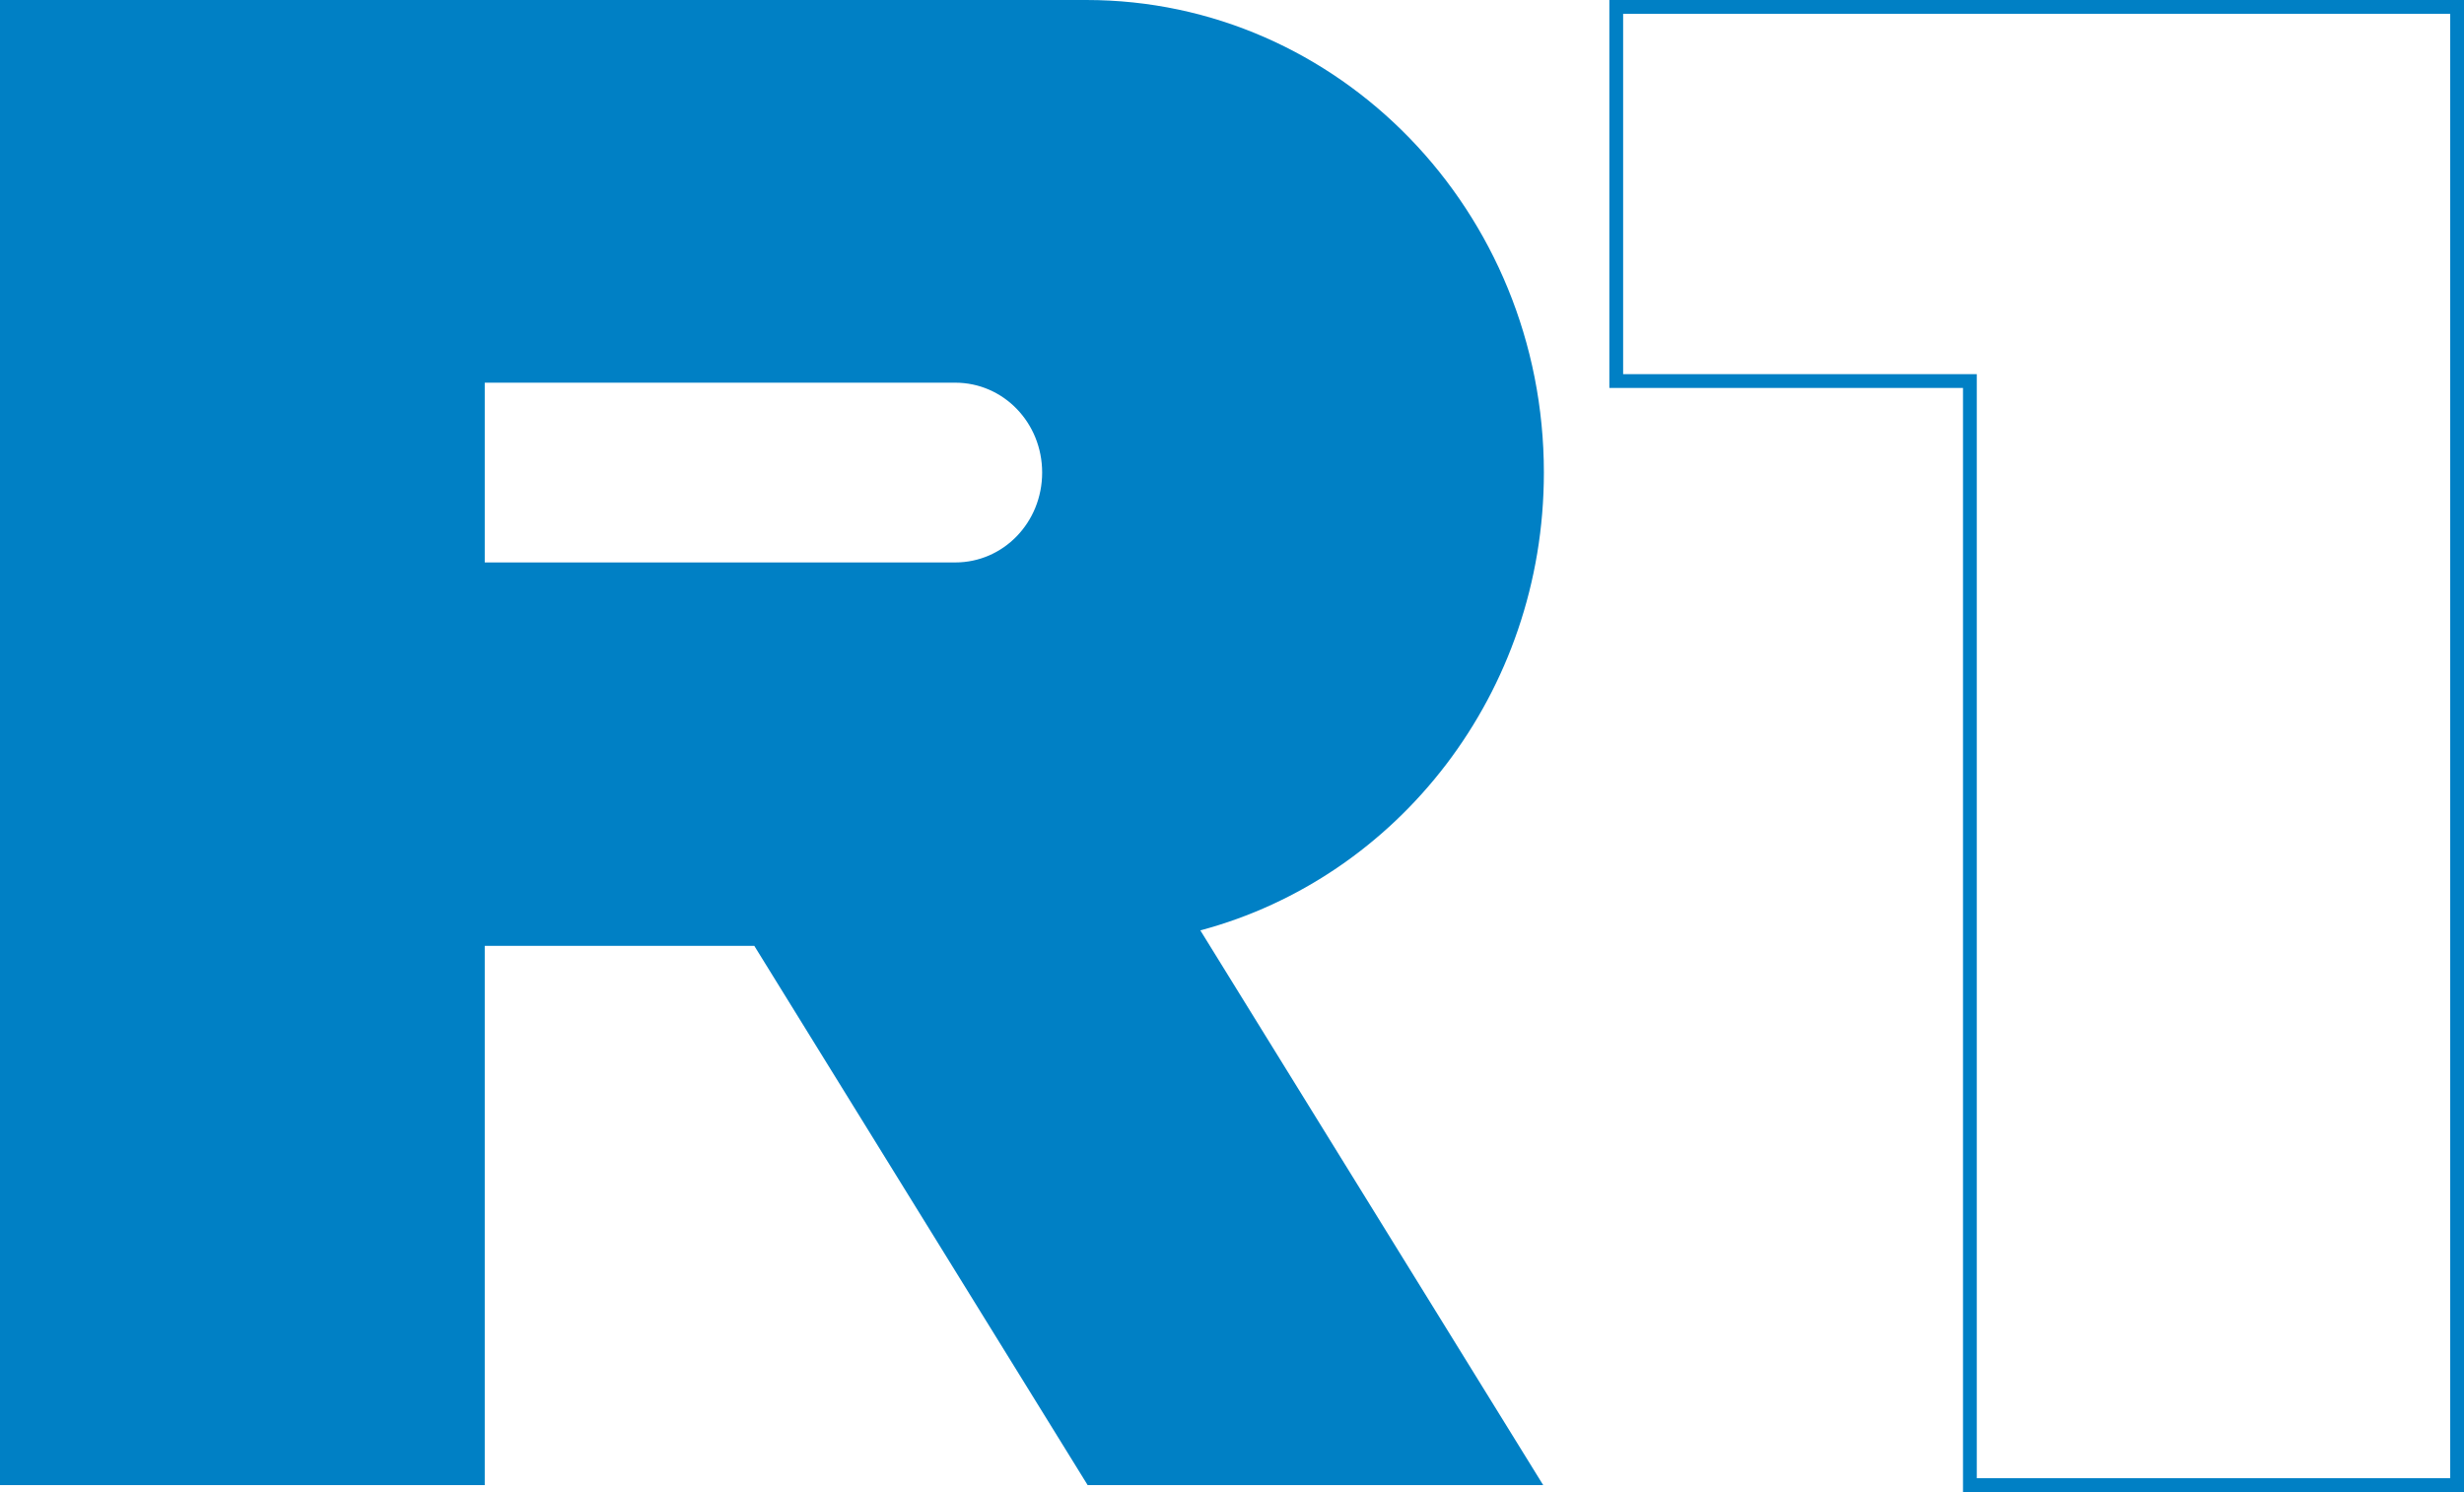 <svg width="715" height="433" viewBox="0 0 715 433" fill="none" xmlns="http://www.w3.org/2000/svg">
<path d="M713 2V431H571.621V110.58H469V2H713Z" stroke="#0080C5" stroke-width="4"/>
<path d="M448 137.146C448 61.339 388.503 0 315.215 0H140.665H1.379H0V431H140.665V274.495H218.878L315.609 431H447.803L348.313 270.012C405.643 254.728 448 201.133 448 137.146ZM140.665 111.061H277.193C291.18 111.061 302.41 122.677 302.41 137.146C302.41 151.614 291.18 163.23 277.193 163.23H140.665V111.061Z" fill="#0080C5"/>
</svg>
